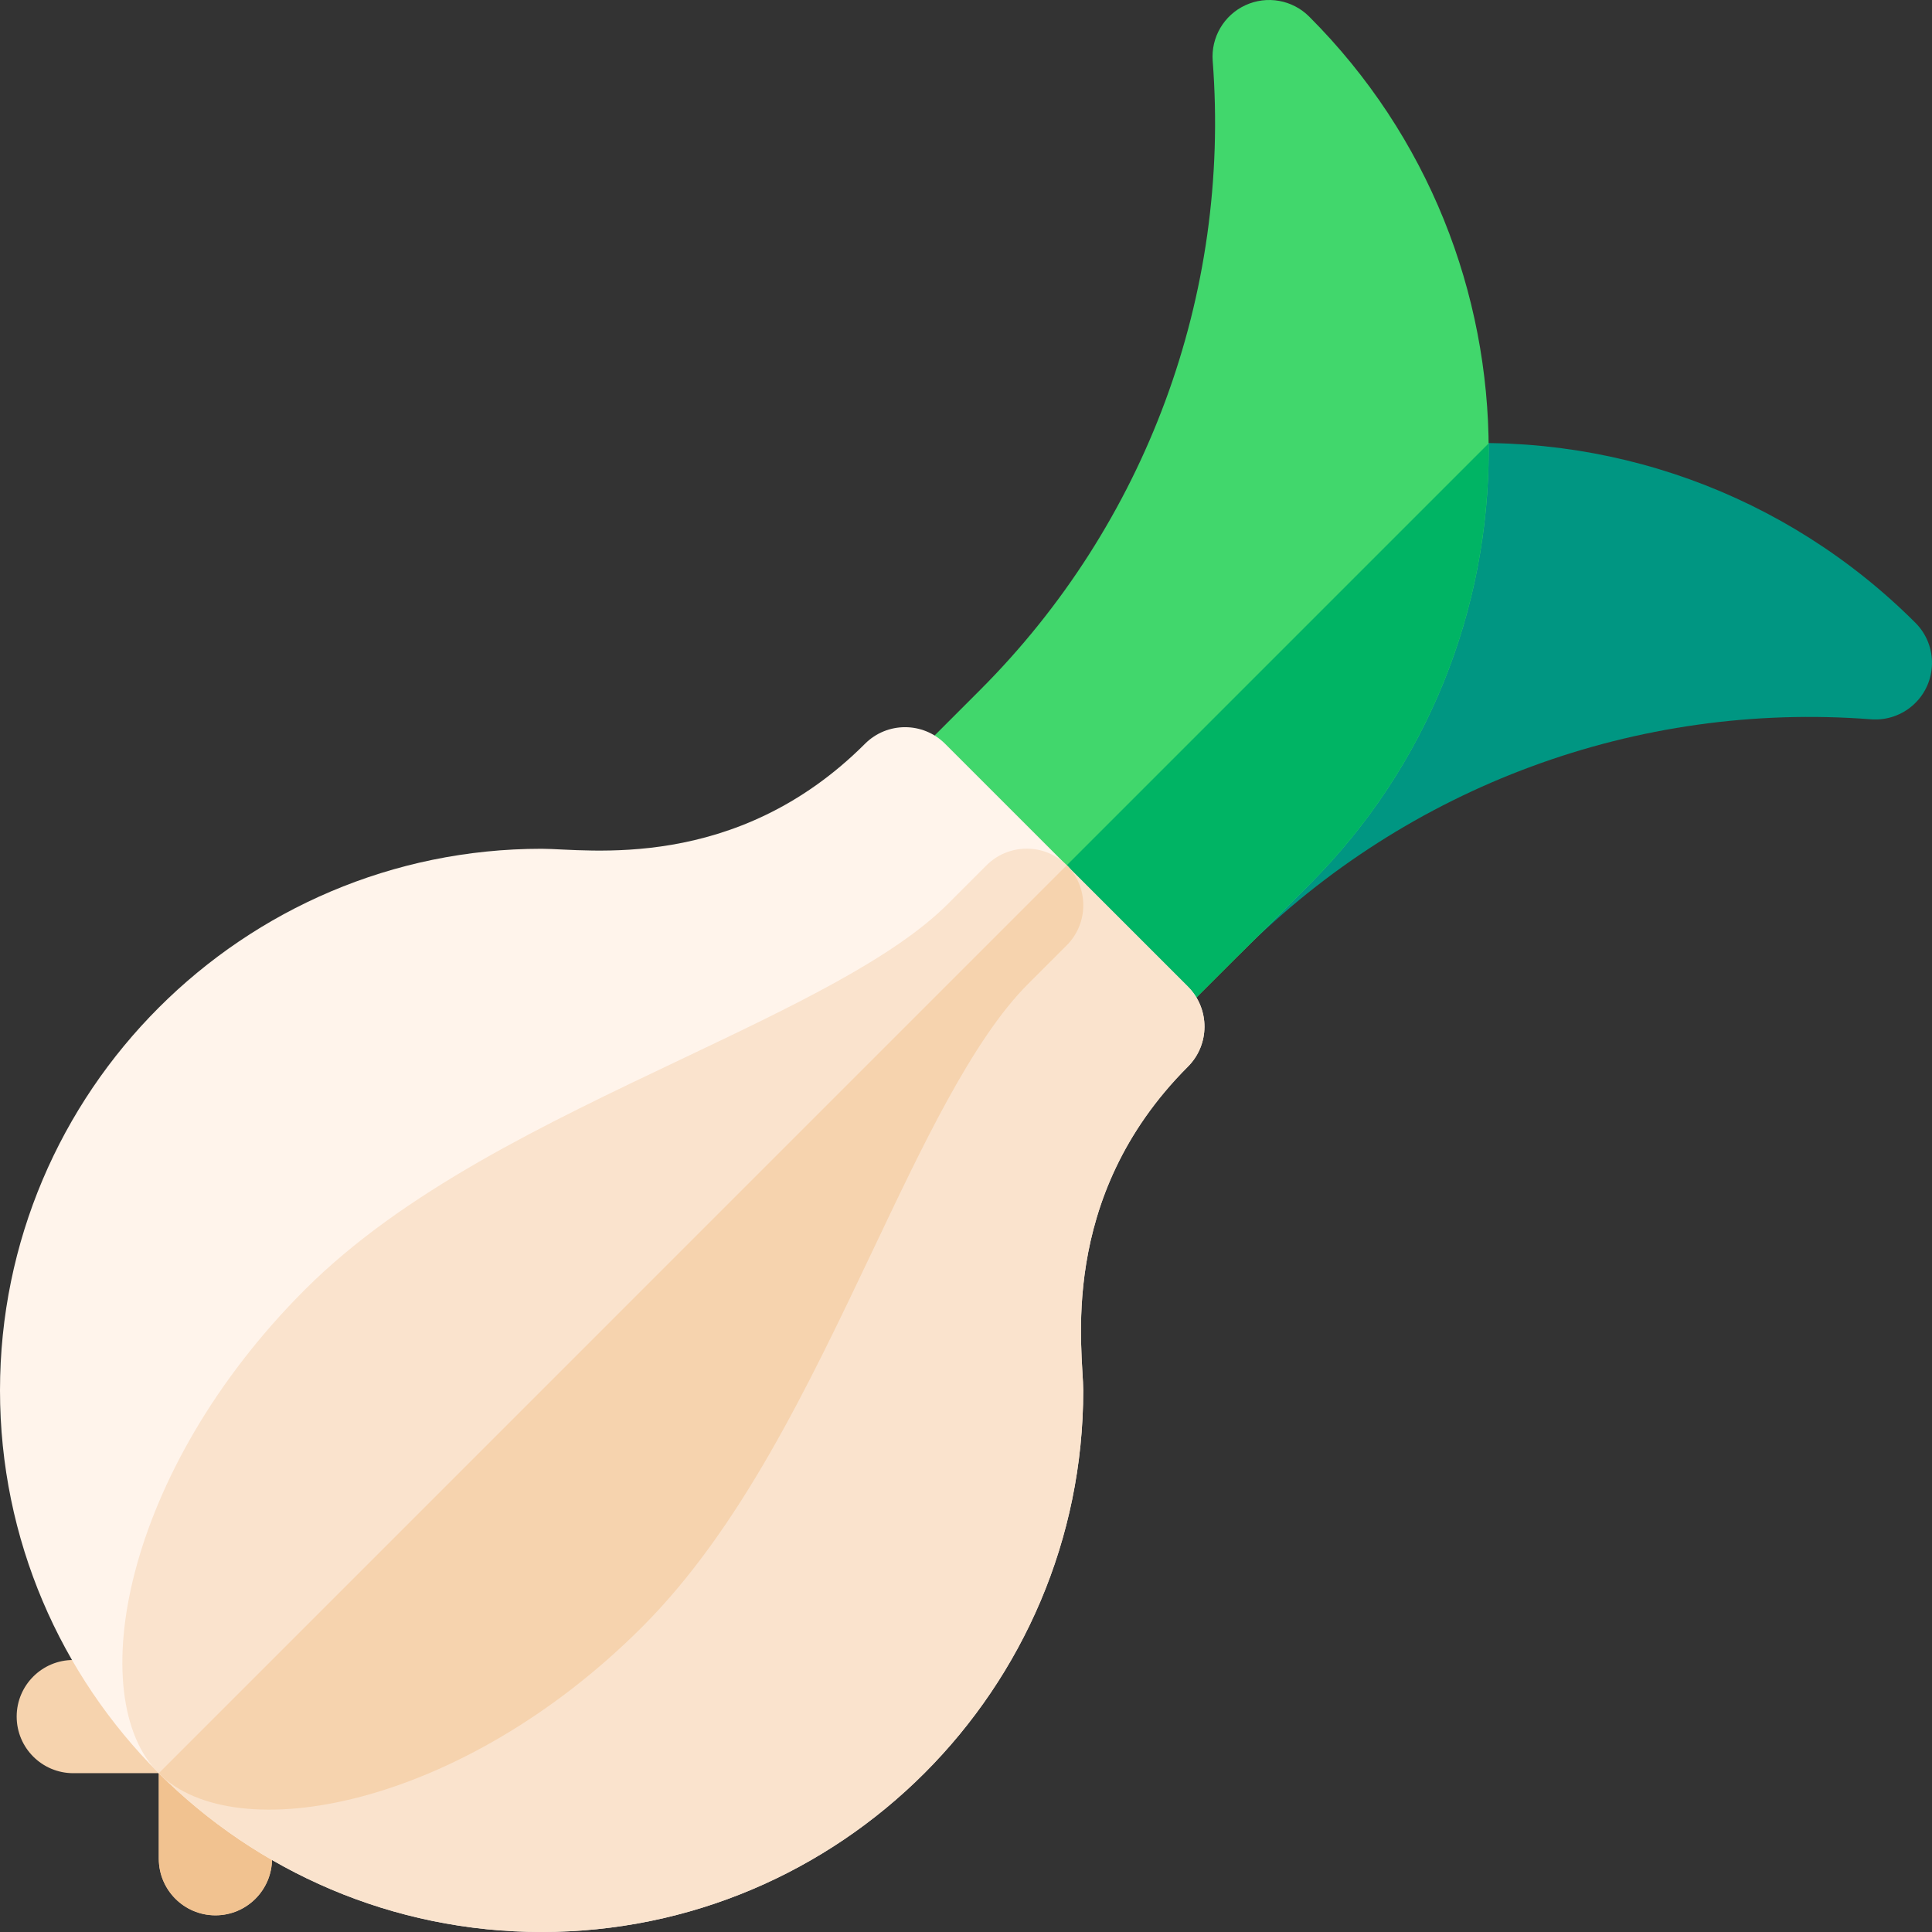<svg id="Layer_1" enable-background="new 0 0 512 512" height="512" viewBox="0 0 512 512" width="512" xmlns="http://www.w3.org/2000/svg"><rect x="0" y="0" width="512" height="512" fill="#333333" stroke="none"/><g><g><path d="m318.51 256.692c-3.839 0-7.677-1.464-10.606-4.394-5.858-5.858-5.858-15.355 0-21.213l17.834-17.833c21.867-21.868 35.47-50.845 38.303-81.594.663-7.198 6.365-12.899 13.563-13.561 48.331-4.443 95.711 12.669 130.005 46.954 6.032 6.031 5.81 15.854-.414 21.618-3.065 2.839-7.179 4.275-11.342 3.954-61.96-4.771-122.683 17.676-166.644 61.585l-.092.092c-2.93 2.928-6.769 4.392-10.607 4.392z" fill="#009682"/><path d="m296.167 279.033c-3.839 0-7.678-1.464-10.606-4.394l-48.2-48.2c-5.858-5.857-5.858-15.355 0-21.213l22.341-22.341c43.967-43.968 66.448-104.74 61.677-166.735-.482-6.259 2.984-12.155 8.688-14.778s12.436-1.417 16.875 3.021c63.437 63.437 63.437 166.643.008 230.072l-40.175 40.174c-2.931 2.93-6.77 4.394-10.608 4.394z" fill="#41d76c"/><path d="m285.56 274.64c2.929 2.929 6.768 4.394 10.606 4.394s7.678-1.464 10.606-4.394l40.175-40.174c32.204-32.204 48.046-74.661 47.548-116.961l-133.035 133.035z" fill="#00b464"/></g><g><path d="m57.087 507.581c-8.284 0-15-6.716-15-15v-22.668h-22.668c-8.284 0-15-6.716-15-15s6.716-15 15-15h37.668c8.284 0 15 6.716 15 15v37.668c0 8.284-6.715 15-15 15z" fill="#f6d3ae"/><path d="m57.087 507.581c8.284 0 15-6.716 15-15v-37.668c0-4.142-1.679-7.892-4.393-10.607l-25.607 25.607v22.668c0 8.284 6.716 15 15 15z" fill="#f1c290"/><path d="m143.533 512c-79.144 0-143.533-64.389-143.533-143.533s64.389-143.534 143.533-143.534c11.857 0 51.39 6.475 85.708-27.83 5.858-5.856 15.354-5.856 21.211.002l64.355 64.355c5.885 5.885 5.848 15.437-.065 21.278-34.804 34.863-27.674 75.62-27.674 85.728-.001 79.145-64.39 143.534-143.535 143.534z" fill="#fff4eb"/><path d="m287.067 368.467c0-10.109-7.13-50.865 27.674-85.728 5.913-5.841 5.95-15.394.065-21.278l-32.134-32.134-240.585 240.586c25.991 25.99 61.874 42.087 101.446 42.087 79.145 0 143.534-64.389 143.534-143.533z" fill="#fae3cd"/><path d=""/><path d="m42.058 469.934c-20.059-20.043-9.555-79.862 38.74-128.157 26.064-26.06 63.572-43.883 99.846-61.119 29.538-14.036 56.197-26.745 70.575-41.123 8.244-8.243 9.898-9.898 10.188-10.188.014-.014.028-.028.042-.042 5.827-5.822 15.282-5.882 21.145-.121.039.038.078.076.116.115 5.854 5.858 5.821 15.384-.035 21.24-.013.013-.026.026-.039.039-.285.285-1.932 1.93-10.199 10.192-14.816 14.789-28.328 43.638-41.127 70.56-17.243 36.268-35.073 73.77-61.134 99.832-47.955 47.954-107.878 59.028-128.118 38.772z" fill="#fae3cd"/><path d="m170.174 431.161c26.062-26.062 43.892-63.564 61.134-99.832 12.799-26.921 26.311-55.771 41.127-70.56 8.267-8.262 9.915-9.907 10.199-10.192.013-.013.026-.026.039-.039 5.856-5.856 5.89-15.382.035-21.24-.001-.001-.003-.003-.004-.004l-240.642 240.644c20.244 20.25 80.162 9.175 128.112-38.777z" fill="#f6d3ae"/></g></g></svg>